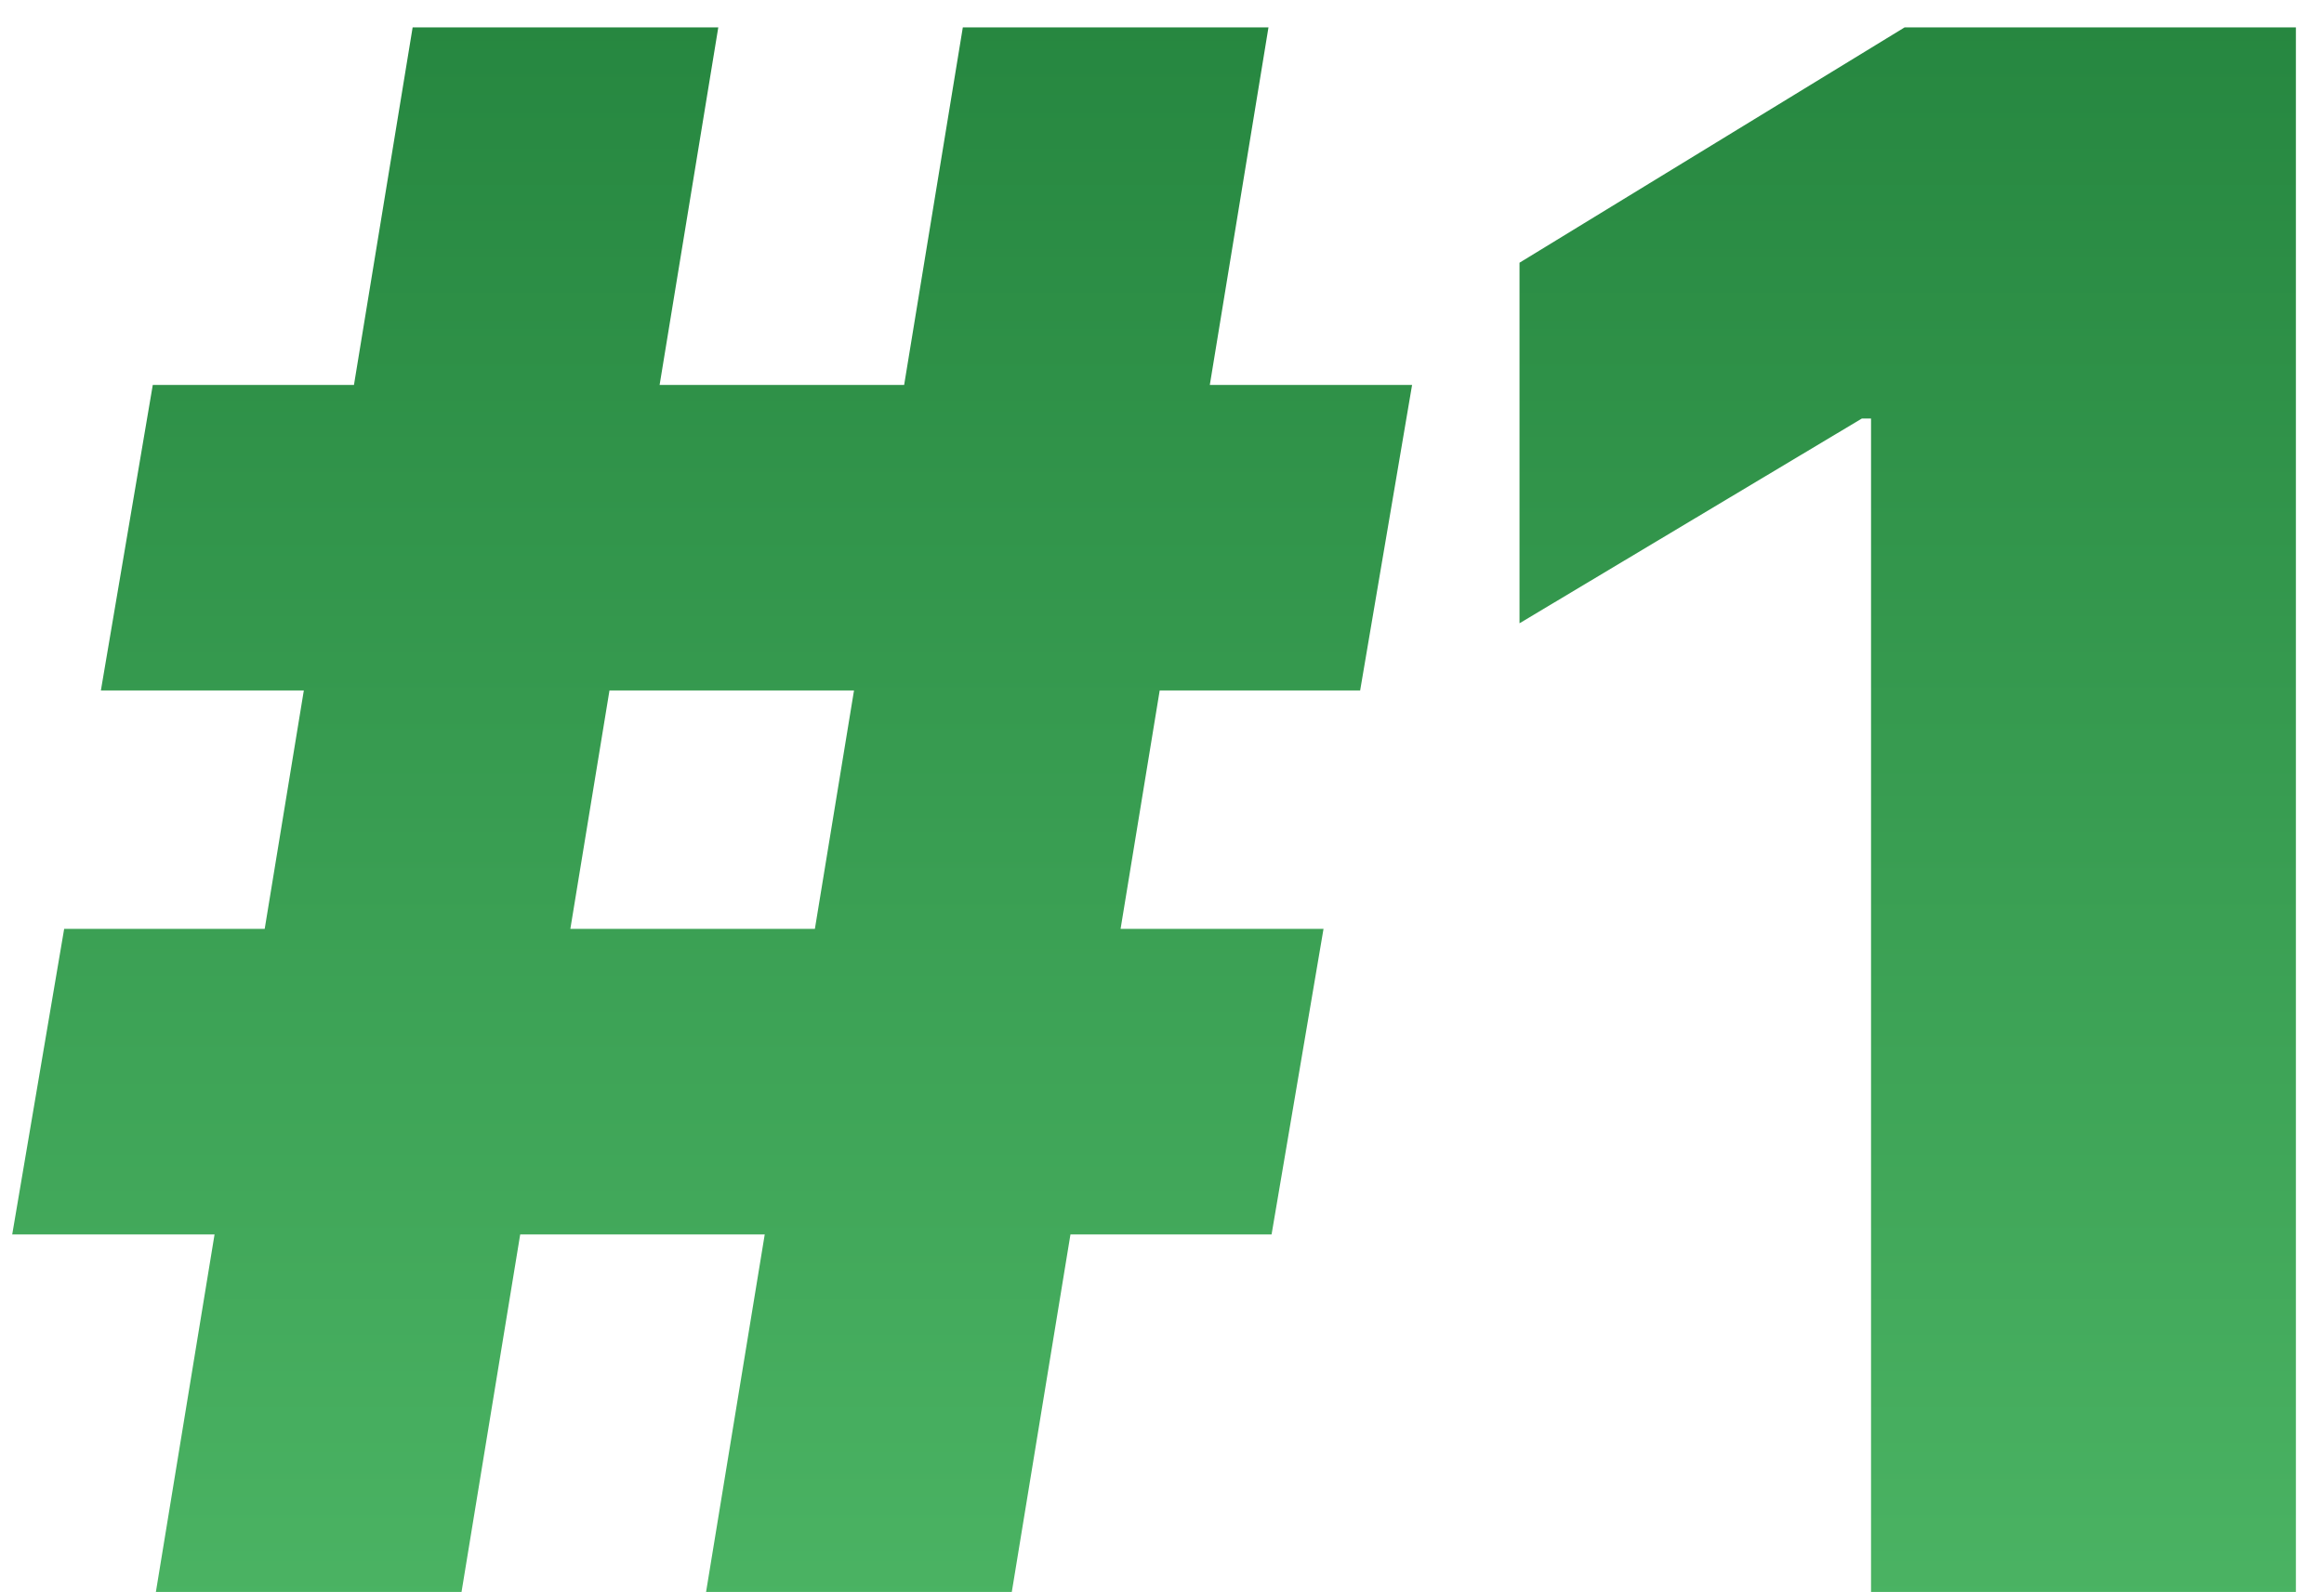 <svg width="54" height="37" viewBox="0 0 54 37" fill="none" xmlns="http://www.w3.org/2000/svg"><path d="M16.406 37L22.372.636h7.102L23.51 37h-7.103zM.284 28.69l1.207-7.102h29.262l-1.207 7.102H.284zM3.622 37L9.588.636h7.102L10.724 37H3.622zM2.344 16.048L3.55 8.946h29.261l-1.207 7.102H2.344zM53.347.636V37h-9.872V9.727h-.213l-7.955 4.759v-8.38l8.949-5.47h9.09z" fill="url(#a)"/><defs><linearGradient id="a" x1="29.5" y1="-12" x2="29.5" y2="49" gradientUnits="userSpaceOnUse"><stop stop-color="#1A7834"/><stop offset="1" stop-color="#56C16E"/></linearGradient></defs></svg>